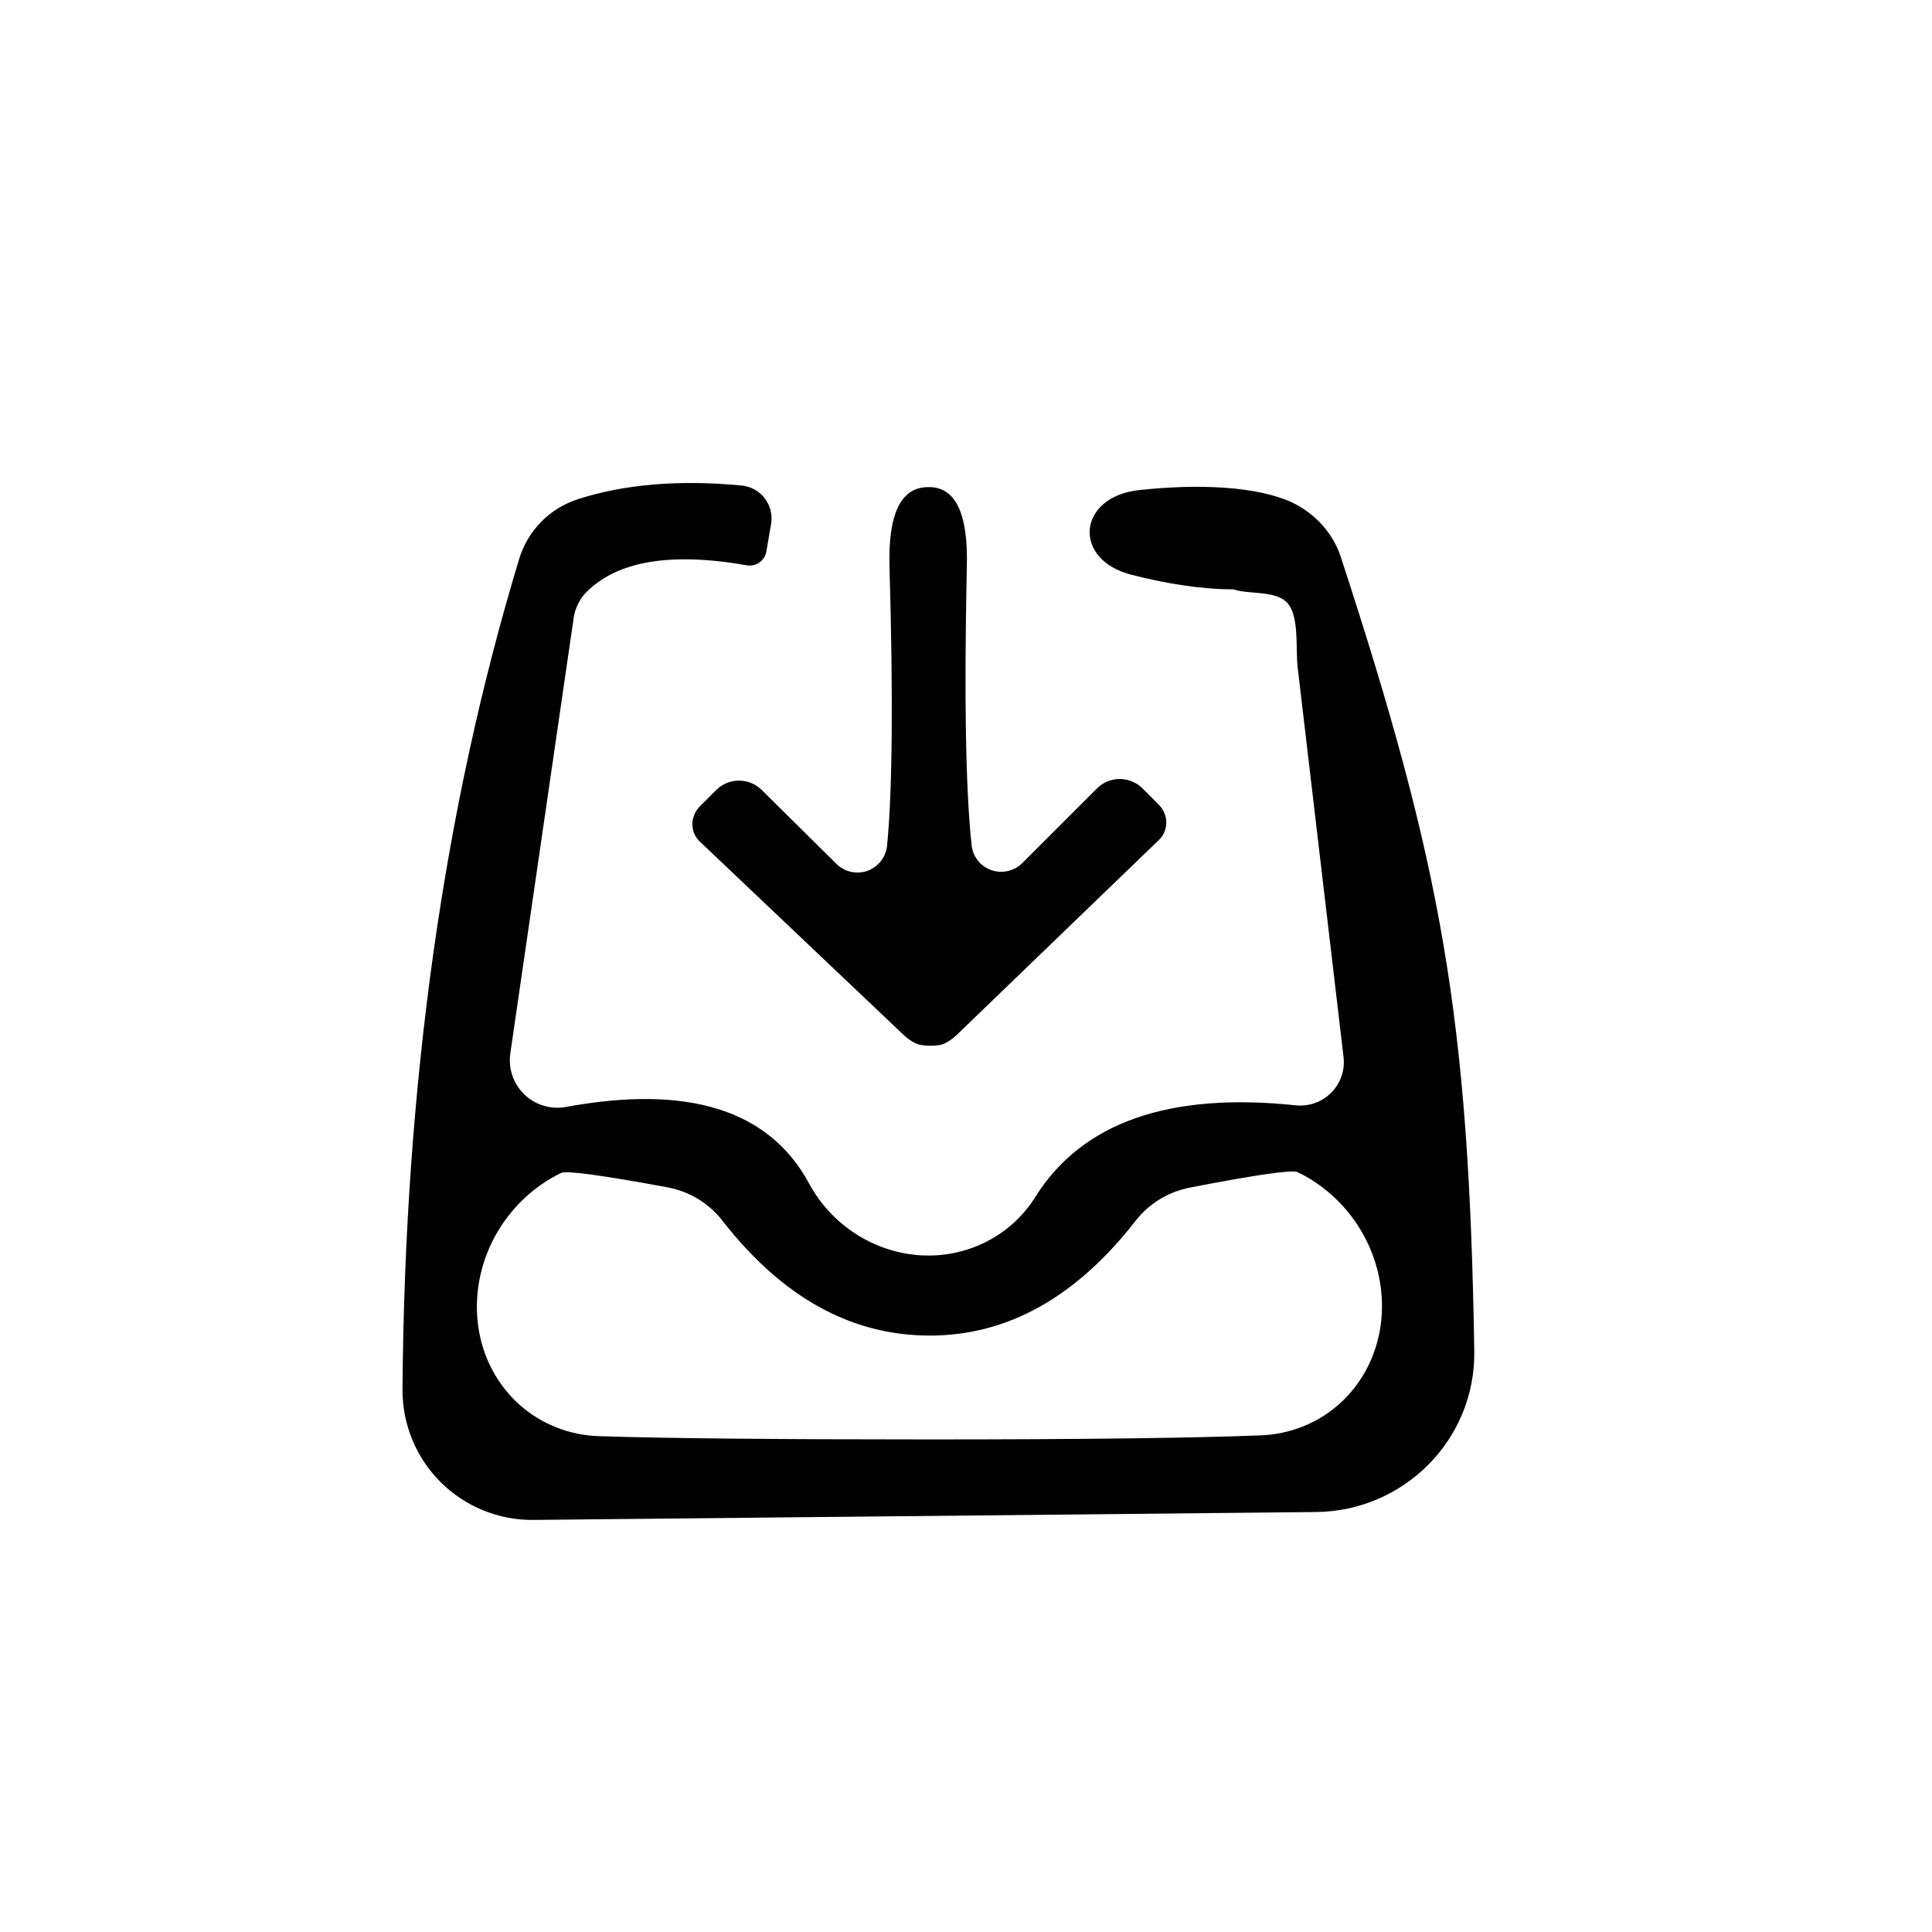 <svg width="24" height="24" viewBox="0 0 24 24" fill="none" xmlns="http://www.w3.org/2000/svg">
<path d="M14.052 7.139C13.315 6.948 13.387 6.174 14.144 6.089C14.89 6.006 15.619 6.042 16.05 6.241C16.195 6.311 16.325 6.408 16.43 6.527C16.535 6.645 16.613 6.783 16.66 6.931C17.911 10.764 18.248 12.629 18.314 16.783C18.331 17.879 17.444 18.772 16.348 18.783L6.63 18.881C6.416 18.884 6.204 18.844 6.005 18.763C5.807 18.683 5.627 18.564 5.475 18.413C5.323 18.262 5.203 18.083 5.122 17.885C5.04 17.687 4.999 17.475 5 17.261C5.027 13.481 5.51 10.041 6.45 6.941C6.503 6.768 6.597 6.61 6.724 6.481C6.851 6.352 7.008 6.256 7.18 6.201C7.76 6.014 8.437 5.958 9.21 6.031C9.266 6.036 9.32 6.052 9.369 6.079C9.419 6.105 9.462 6.142 9.497 6.186C9.531 6.23 9.557 6.281 9.571 6.335C9.585 6.389 9.588 6.446 9.58 6.501L9.52 6.851C9.515 6.879 9.505 6.905 9.49 6.929C9.474 6.953 9.454 6.973 9.431 6.989C9.408 7.005 9.382 7.016 9.354 7.021C9.326 7.027 9.298 7.027 9.27 7.021C8.31 6.854 7.64 6.974 7.26 7.381C7.194 7.46 7.15 7.553 7.13 7.651L6.34 13.081C6.326 13.174 6.334 13.269 6.364 13.358C6.394 13.448 6.445 13.528 6.512 13.594C6.58 13.66 6.662 13.708 6.752 13.735C6.842 13.763 6.937 13.768 7.03 13.751C8.55 13.471 9.557 13.788 10.05 14.701C10.188 14.956 10.388 15.172 10.631 15.328C10.874 15.485 11.152 15.576 11.436 15.594C11.72 15.611 12.001 15.553 12.251 15.426C12.501 15.3 12.711 15.108 12.86 14.871C13.44 13.944 14.52 13.564 16.1 13.731C16.18 13.739 16.262 13.729 16.337 13.701C16.413 13.674 16.482 13.63 16.539 13.572C16.595 13.515 16.638 13.445 16.665 13.369C16.691 13.293 16.699 13.211 16.69 13.131L16.12 8.291C16.093 8.07 16.142 7.672 16 7.5C15.858 7.328 15.532 7.39 15.32 7.321C14.919 7.321 14.473 7.248 14.052 7.139ZM11.55 17.881C13.443 17.881 14.81 17.864 15.65 17.831C16.024 17.819 16.375 17.679 16.647 17.432C16.919 17.185 17.096 16.847 17.15 16.47C17.204 16.093 17.132 15.701 16.946 15.355C16.759 15.009 16.468 14.729 16.12 14.561C16.06 14.528 15.617 14.591 14.79 14.751C14.519 14.802 14.277 14.948 14.11 15.161C13.37 16.114 12.517 16.591 11.55 16.591C10.577 16.591 9.72 16.118 8.98 15.171C8.815 14.954 8.573 14.804 8.3 14.751C7.473 14.598 7.03 14.538 6.97 14.571C6.621 14.74 6.331 15.02 6.144 15.367C5.958 15.714 5.887 16.108 5.942 16.485C5.997 16.862 6.176 17.2 6.449 17.446C6.723 17.692 7.075 17.831 7.45 17.841C8.29 17.868 9.657 17.881 11.55 17.881Z" fill="#010101"/>
<path d="M11.53 6.051C11.87 6.044 12.03 6.378 12.01 7.051C11.976 8.671 11.996 9.821 12.07 10.501C12.077 10.57 12.104 10.636 12.148 10.691C12.191 10.745 12.249 10.786 12.315 10.809C12.381 10.832 12.452 10.836 12.52 10.82C12.588 10.805 12.65 10.77 12.7 10.721L13.63 9.791C13.704 9.718 13.805 9.677 13.91 9.677C14.014 9.677 14.115 9.718 14.19 9.791L14.4 10.001C14.456 10.06 14.488 10.138 14.488 10.219C14.488 10.299 14.456 10.376 14.4 10.431L11.88 12.861C11.811 12.924 11.741 12.967 11.68 12.981C11.633 12.988 11.593 12.991 11.56 12.991C11.52 12.991 11.48 12.988 11.44 12.981C11.377 12.97 11.302 12.927 11.23 12.861L8.69 10.451C8.633 10.396 8.601 10.319 8.601 10.239C8.601 10.158 8.633 10.08 8.69 10.021L8.9 9.811C8.974 9.738 9.075 9.697 9.18 9.697C9.284 9.697 9.385 9.738 9.46 9.811L10.39 10.731C10.44 10.781 10.502 10.815 10.571 10.83C10.64 10.845 10.712 10.841 10.778 10.817C10.844 10.792 10.902 10.75 10.945 10.694C10.988 10.638 11.014 10.571 11.02 10.501C11.086 9.821 11.096 8.671 11.05 7.051C11.03 6.384 11.19 6.051 11.53 6.051Z" fill="#010101"/>
</svg>
